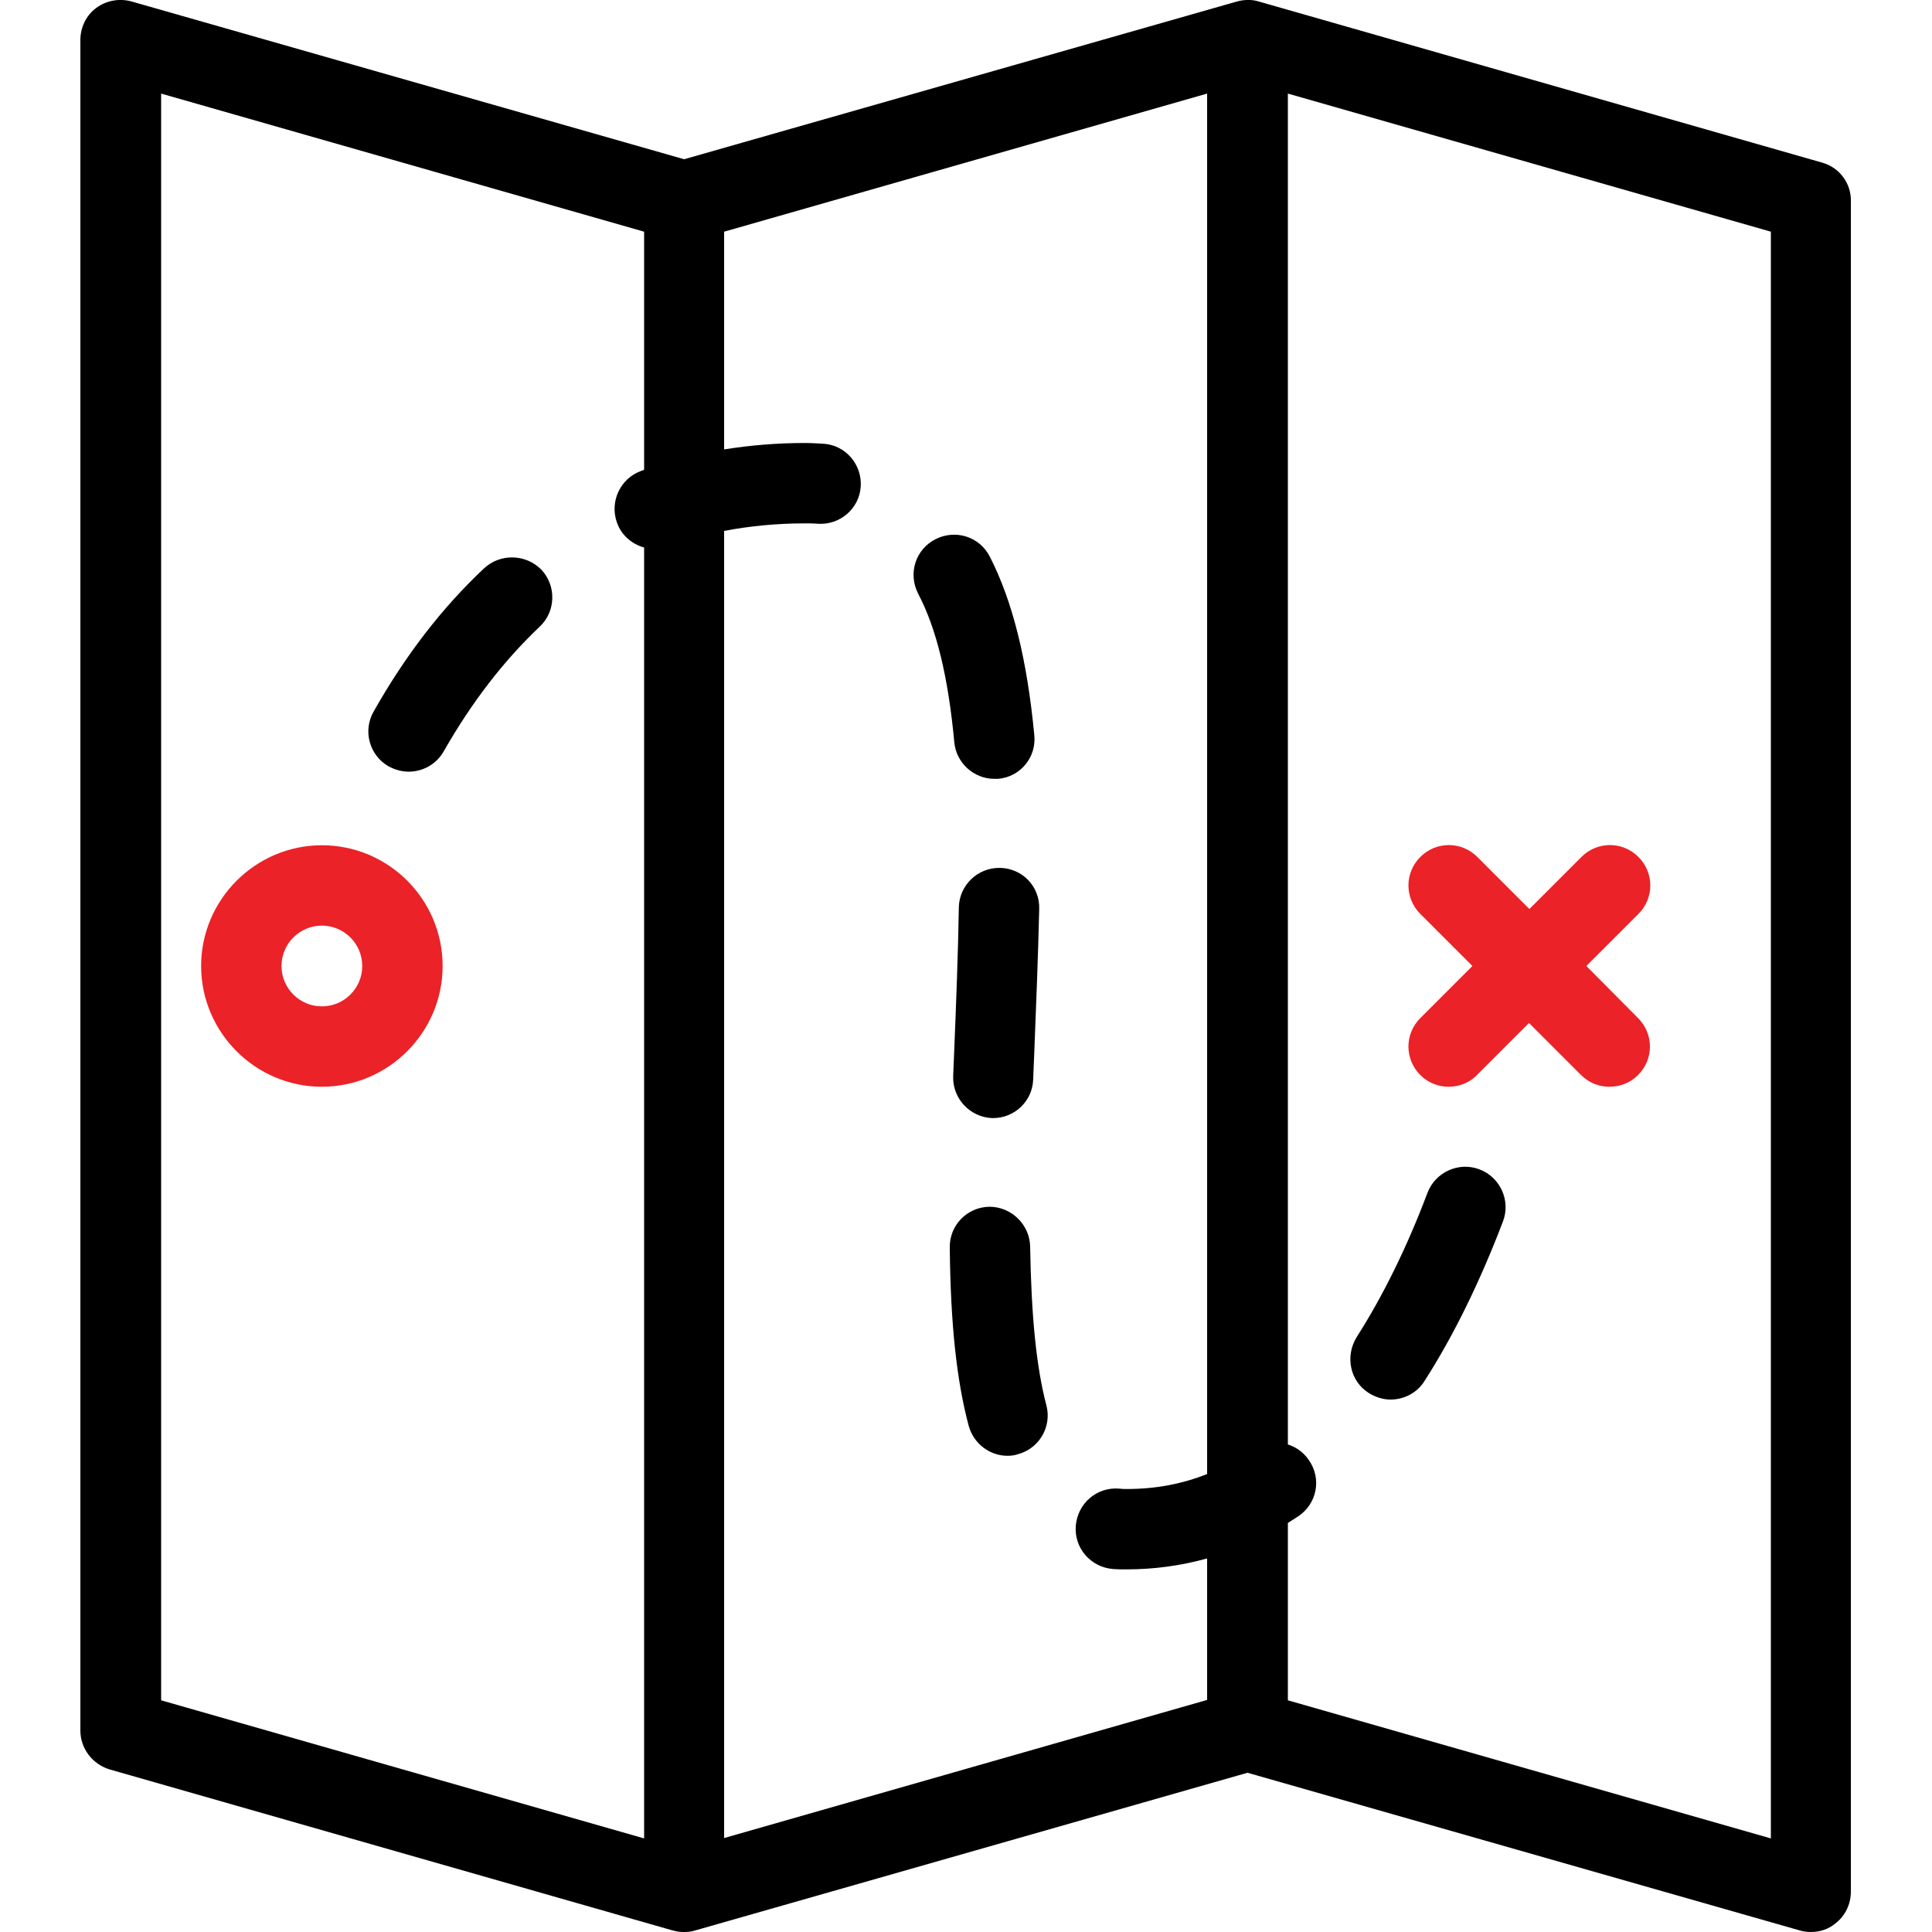 <?xml version="1.0" encoding="utf-8"?>
<!-- Generator: Adobe Illustrator 19.2.1, SVG Export Plug-In . SVG Version: 6.00 Build 0)  -->
<svg version="1.1" id="Layer_1" xmlns="http://www.w3.org/2000/svg" xmlns:xlink="http://www.w3.org/1999/xlink" x="0px" y="0px"
	 viewBox="0 0 512 512" style="enable-background:new 0 0 512 512;" xml:space="preserve">
<style type="text/css">
	.st0{fill:#EB2227;}
</style>
<g>
	<g>
		<path d="M262.2,319.8c-5.9,0.1-10.6,4.9-10.5,10.8c0.2,20.2,1.8,35.2,5,47.2c1.3,4.8,5.6,8,10.3,8c0.9,0,1.8-0.1,2.7-0.4
			c5.7-1.5,9.1-7.3,7.6-13c-2.7-10.2-4-23.9-4.3-42C272.9,324.5,268,319.8,262.2,319.8z"/>
		<path d="M265,230c-5.9-0.1-10.8,4.6-10.9,10.5c-0.2,12.3-0.7,25-1.2,37.4l-0.3,7.3c-0.2,5.9,4.4,10.8,10.2,11.1c0.1,0,0.3,0,0.4,0
			c5.7,0,10.4-4.5,10.6-10.2l0.3-7.3c0.5-12.5,1-25.3,1.3-37.9C275.6,234.9,270.9,230.1,265,230z"/>
		<path d="M252.9,196.7c0.5,5.5,5.2,9.7,10.6,9.7c0.3,0,0.7,0,1,0c5.9-0.5,10.2-5.7,9.6-11.6c-1.9-19.9-5.7-35.4-11.8-47.3
			c-2.7-5.3-9.1-7.3-14.4-4.6c-5.3,2.7-7.3,9.1-4.6,14.4C248.2,166.6,251.3,179.5,252.9,196.7z"/>
		<path d="M362.8,369.2c1.8,1.1,3.8,1.7,5.7,1.7c3.5,0,7-1.7,9-4.9c7.7-12,14.7-26.3,20.8-42.3c2.1-5.5-0.7-11.7-6.2-13.8
			c-5.5-2.1-11.7,0.7-13.8,6.2c-5.5,14.6-11.9,27.5-18.8,38.3C356.4,359.5,357.8,366.1,362.8,369.2z"/>
		<path d="M128.3,150.6c-11.1,10.4-20.9,23.1-29.3,38c-2.9,5.1-1.1,11.6,4,14.5c1.7,0.9,3.5,1.4,5.3,1.4c3.7,0,7.3-1.9,9.3-5.4
			c7.4-13,15.9-24,25.4-33c4.3-4,4.5-10.8,0.5-15.1C139.4,146.8,132.6,146.6,128.3,150.6z"/>
		<path d="M482.9,43.1L333.6,0.4c-1.9-0.6-4-0.5-5.8,0l0,0L181.3,42.2L34.9,0.4c-3.2-0.9-6.7-0.3-9.4,1.7s-4.2,5.2-4.2,8.5v448
			c0,4.8,3.2,8.9,7.7,10.3l149.3,42.7h0.1c0.9,0.3,1.9,0.4,2.9,0.4s2-0.1,2.9-0.4l146.4-41.8l146.4,41.8c1,0.3,2,0.4,2.9,0.4
			c2.3,0,4.6-0.7,6.4-2.2c2.7-2,4.2-5.2,4.2-8.5v-448C490.6,48.6,487.5,44.4,482.9,43.1z M170.7,487.2l-128-36.6V24.8l128,36.6v63.1
			c-0.3,0.1-0.5,0.2-0.8,0.3c-5.5,2-8.4,8.1-6.4,13.7c1.2,3.4,4,5.7,7.2,6.6V487.2z M320,390.6L320,390.6c-6.8,2.7-13.8,4-21.3,4
			c-0.7,0-1.4,0-2.1-0.1c-5.9-0.5-11,3.9-11.5,9.8c-0.5,5.9,3.9,11,9.8,11.5c1.2,0.1,2.5,0.1,3.7,0.1c7.3,0,14.5-1,21.3-2.9v37.5
			l-128,36.6V140.7c6.8-1.3,14-2,21.3-2c1.2,0,2.4,0,3.5,0.1c5.9,0.4,11-4,11.4-9.8c0.4-5.9-4-11-9.8-11.4c-1.7-0.1-3.4-0.2-5.1-0.2
			c-7.3,0-14.4,0.6-21.3,1.7V61.4l128-36.6V390.6z M469.3,487.2l-128-36.6v-47c0.9-0.6,1.9-1.2,2.8-1.8c4.9-3.3,6.2-9.9,2.8-14.8
			c-1.4-2.1-3.4-3.5-5.6-4.2v-358l128,36.6V487.2z"/>
		<path class="st0" d="M390.2,256l-13.8,13.8c-4.2,4.2-4.2,10.9,0,15.1c2.1,2.1,4.8,3.1,7.5,3.1c2.7,0,5.5-1,7.5-3.1l13.8-13.8
			l13.8,13.8c2.1,2.1,4.8,3.1,7.5,3.1c2.8,0,5.5-1,7.6-3.1c4.2-4.2,4.2-10.9,0-15.1L420.4,256l13.8-13.8c4.2-4.2,4.2-10.9,0-15.1
			c-4.2-4.2-10.9-4.2-15.1,0l-13.8,13.8l-13.8-13.8c-4.2-4.2-10.9-4.2-15.1,0c-4.2,4.2-4.2,10.9,0,15.1L390.2,256z"/>
		<path class="st0" d="M85.3,224c-17.6,0-32,14.4-32,32c0,17.6,14.4,32,32,32c17.6,0,32-14.4,32-32C117.3,238.4,103,224,85.3,224z
			 M85.3,266.7c-5.9,0-10.7-4.8-10.7-10.7c0-5.9,4.8-10.7,10.7-10.7c5.9,0,10.7,4.8,10.7,10.7C96,261.9,91.2,266.7,85.3,266.7z"/>
	</g>
</g>
</svg>
